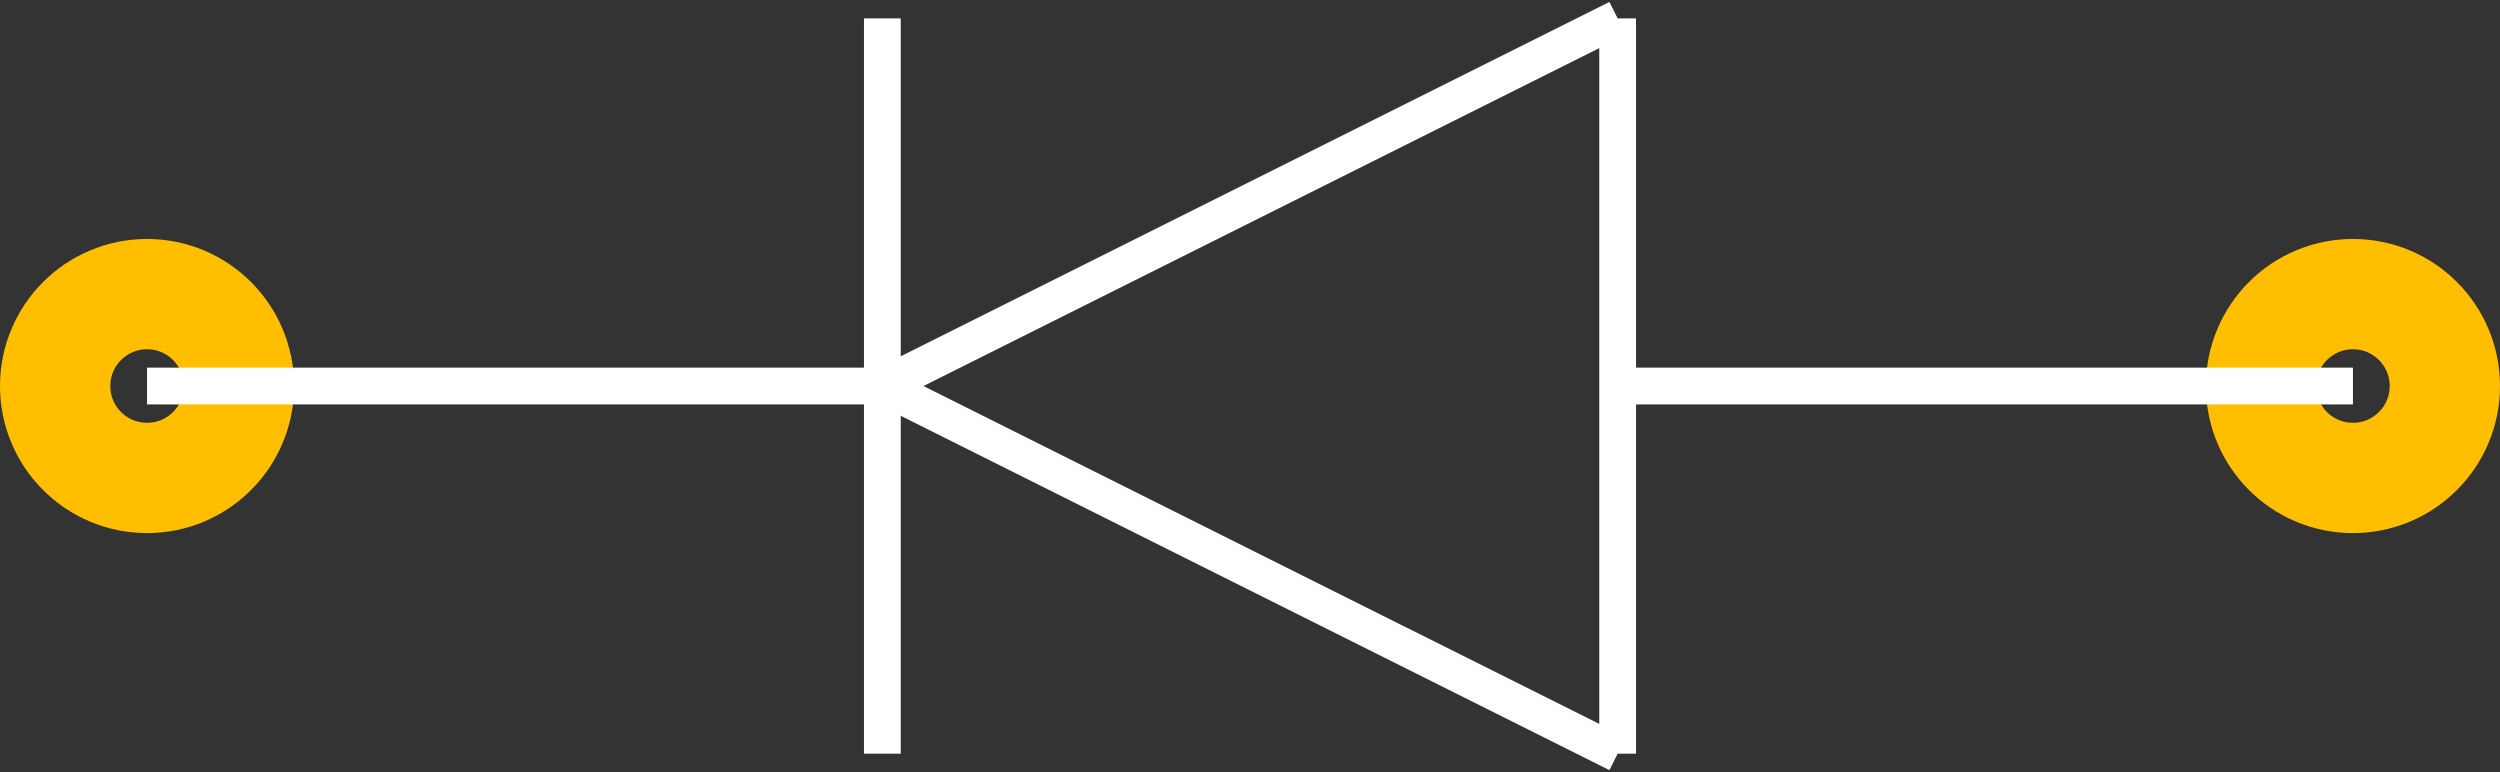 <?xml version="1.0" encoding="UTF-8" standalone="no"?> <svg xmlns:svg="http://www.w3.org/2000/svg" xmlns="http://www.w3.org/2000/svg" version="1.2" baseProfile="tiny" x="0in" y="0in" width="0.68in" height="0.21in" viewBox="0 0 68000 21000" ><rect x="0" y="0" width="68000" height="21000" fill="#333333" stroke="none"/><title>DIODE_LAY 600.fp</title><desc>Geda footprint file 'DIODE_LAY 600.fp' converted by Fritzing</desc><g id="copper0">
 <circle fill="none" cx="4000" cy="10500" connectorname="1" stroke="#ffbf00" r="2500" id="connector0pin" stroke-width="3000"/>
 <circle fill="none" cx="64000" cy="10500" connectorname="2" stroke="#ffbf00" r="2500" id="connector1pin" stroke-width="3000"/>
</g>
<g id="silkscreen">
 <line fill="none" stroke="white" y1="10500" x1="4000" y2="10500" stroke-width="1000" x2="24000"/>
 <line fill="none" stroke="white" y1="10500" x1="44000" y2="10500" stroke-width="1000" x2="64000"/>
 <line fill="none" stroke="white" y1="10500" x1="24000" y2="500" stroke-width="1000" x2="44000"/>
 <line fill="none" stroke="white" y1="500" x1="44000" y2="20500" stroke-width="1000" x2="44000"/>
 <line fill="none" stroke="white" y1="20500" x1="44000" y2="10500" stroke-width="1000" x2="24000"/>
 <line fill="none" stroke="white" y1="500" x1="24000" y2="20500" stroke-width="1000" x2="24000"/>
</g>
</svg>